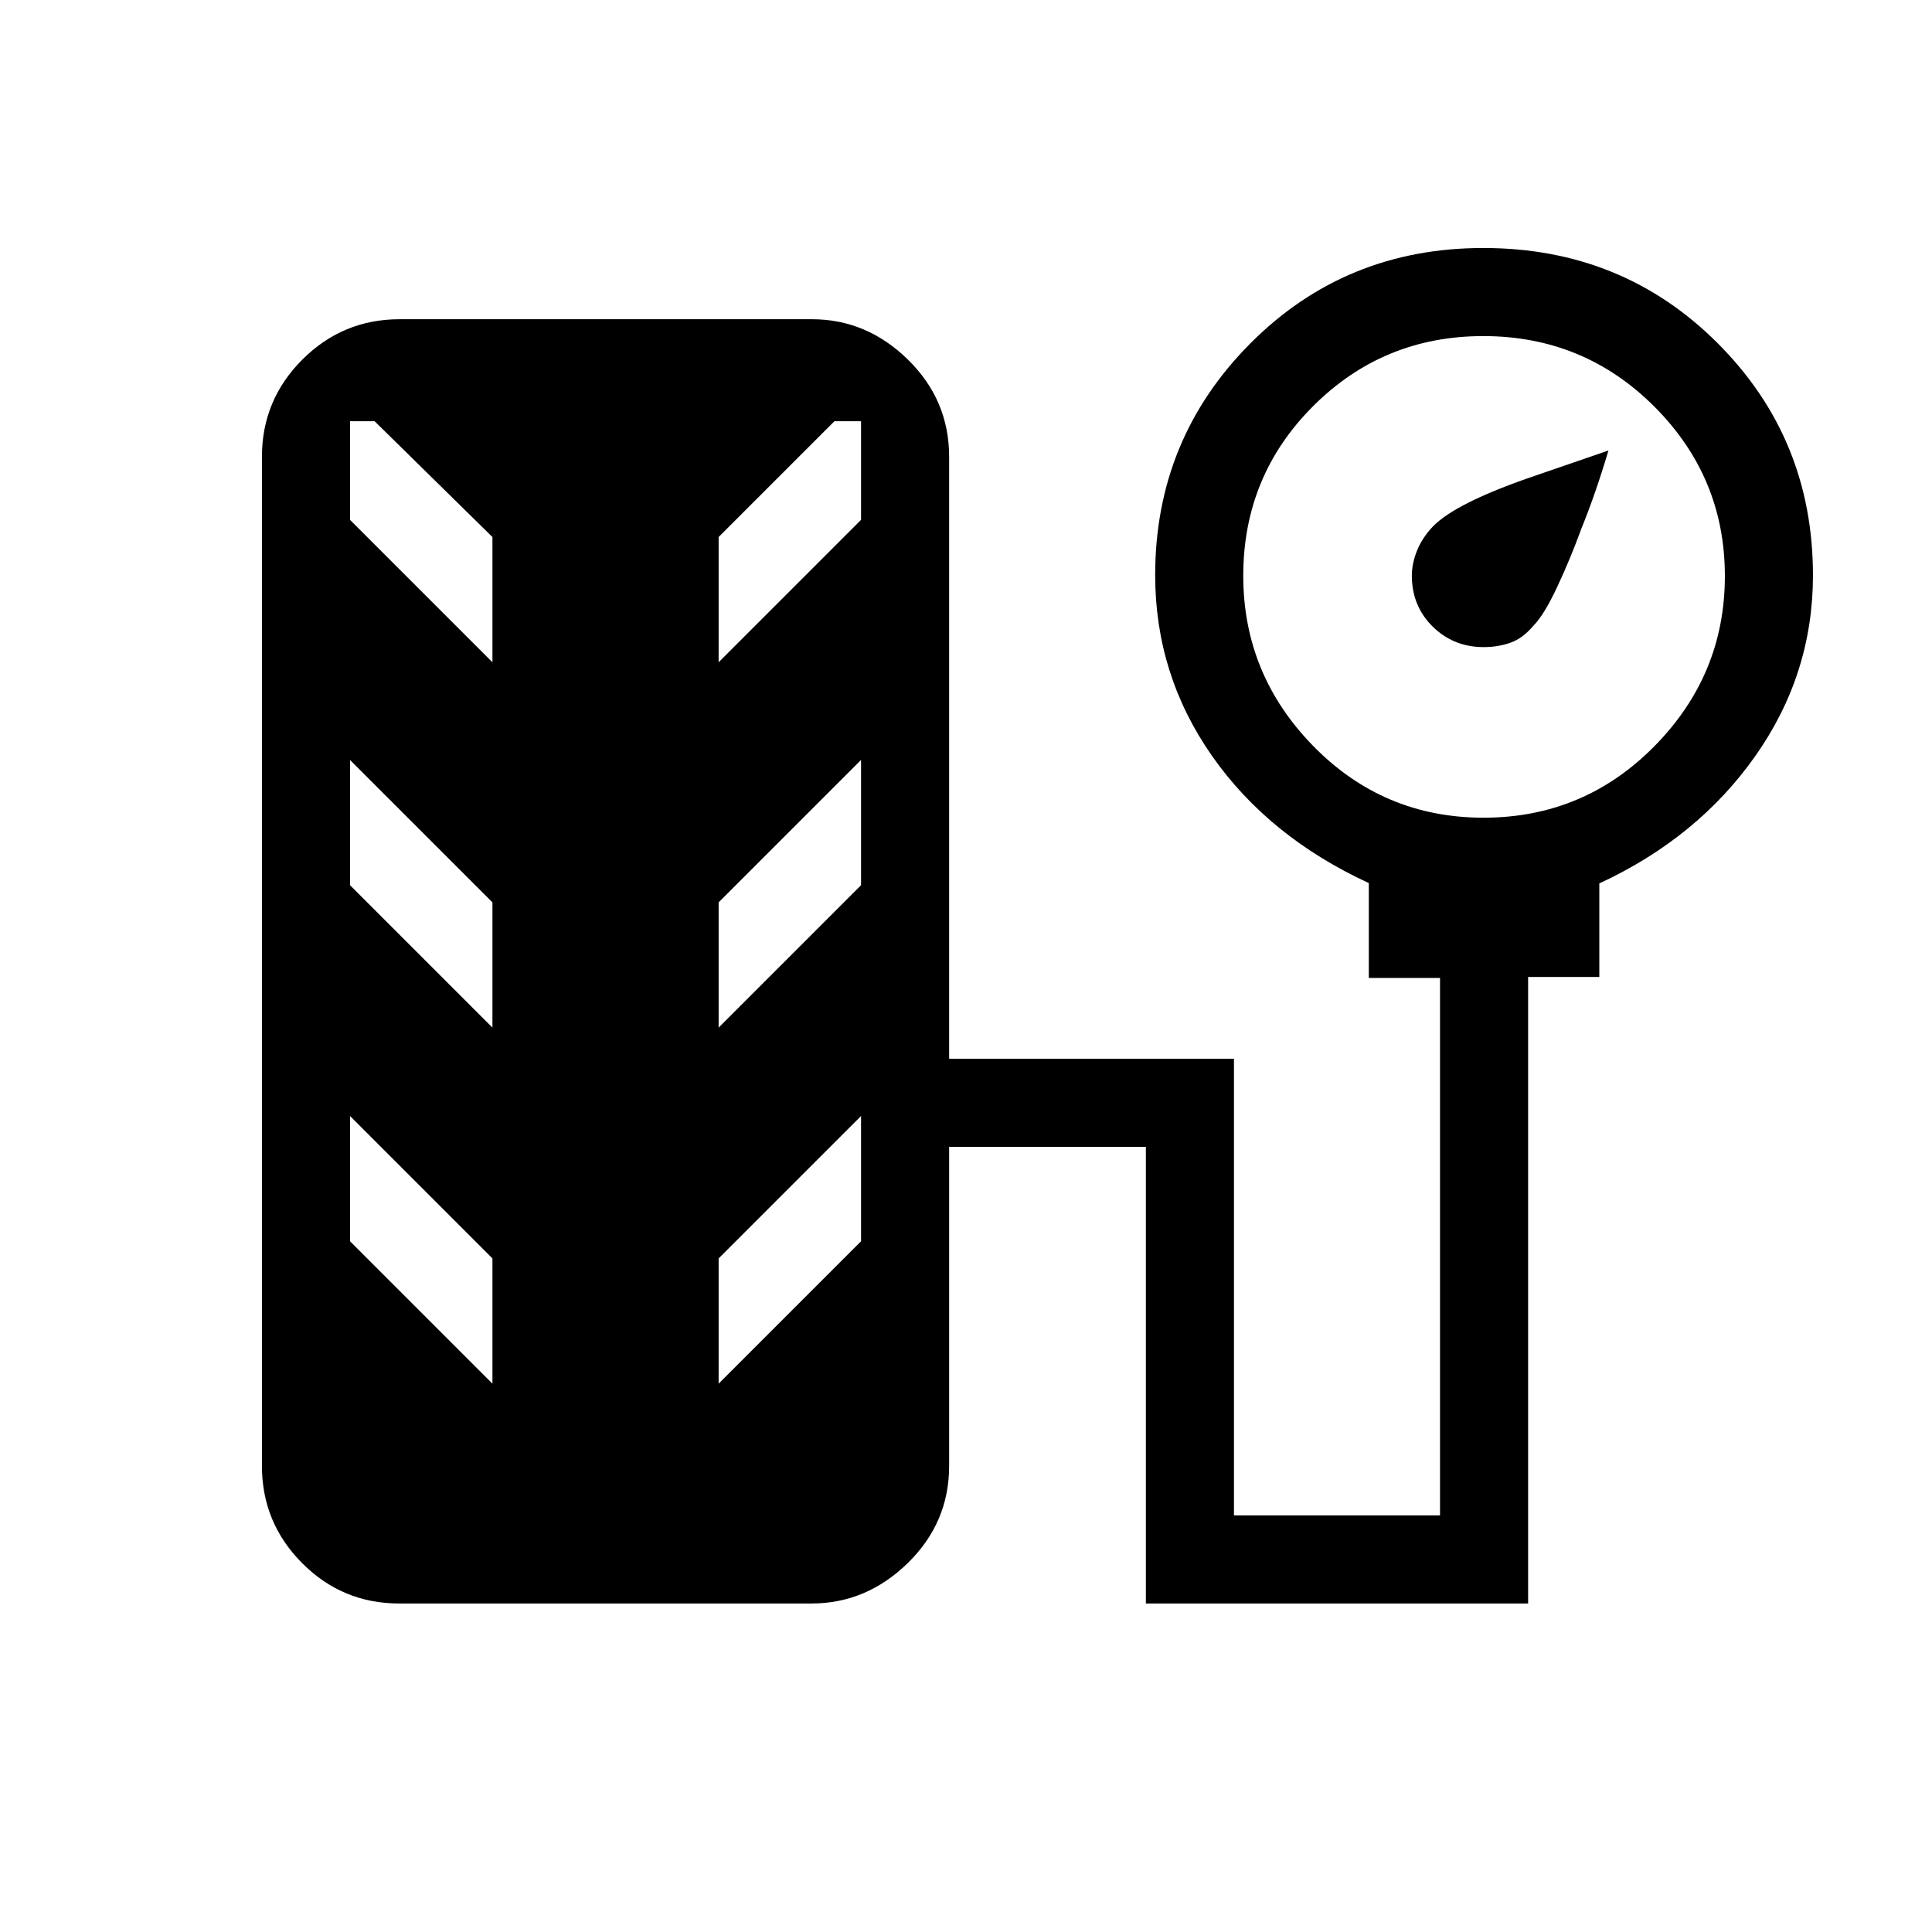 <svg xmlns="http://www.w3.org/2000/svg" height="48" viewBox="0 -960 960 960" width="48"><path d="M244.69-630.92v-62.23l-58.54-57.54h-12.23v49l70.77 70.77Zm112.39 0 70.77-70.77v-49h-13.23l-57.54 57.54v62.23ZM244.69-449.38v-62.24l-70.77-70.76v62.23l70.77 70.77Zm112.39 0 70.77-70.77v-62.23l-70.77 70.76v62.24ZM244.69-272.46v-62.23l-70.77-70.77v62.23l70.77 70.77Zm112.39 0 70.77-70.77v-62.23l-70.77 70.77v62.23Zm380.15-366q-15 0-25.35-10.21-10.34-10.21-10.34-25.3 0-6.11 2.61-12.52 2.62-6.41 7.85-11.9 11.23-11.61 49.23-24.69l38-13.07q-6.46 21.69-13.46 38.84-5.3 14.59-11.91 28.75-6.62 14.16-11.92 19.48-5.29 6.31-11.47 8.46-6.18 2.16-13.24 2.16ZM198.36-163.23q-28.26 0-48.24-20.07-19.97-20.07-19.97-48.32V-733q0-28.25 20.08-48.32 20.08-20.06 48.35-20.06h204.83q27.26 0 47.73 20.06 20.48 20.07 20.48 48.32v299.08h141.53V-207h102.39v-267.07h-35.39v-47.13q-49.84-23.02-78-63.33Q574-624.85 574-674.22q0-67.57 47.21-115.06 47.2-47.49 115.83-47.49 69.2 0 116.5 47.35 47.31 47.35 47.31 115.27 0 49.17-28.66 89.83-28.65 40.67-77.5 63.29v46.49h-35.38v311.31H569.38v-226.92h-97.76v158.53q0 28.25-20.58 48.32t-47.85 20.07H198.36ZM737.2-553.69q49.77 0 84.82-35.48 35.06-35.49 35.06-84.6 0-49.12-35.03-84.18Q787.03-793 737-793q-49.62 0-84.43 34.73-34.8 34.73-34.8 84.35 0 49.12 34.83 84.67 34.84 35.56 84.6 35.56Z"/></svg>